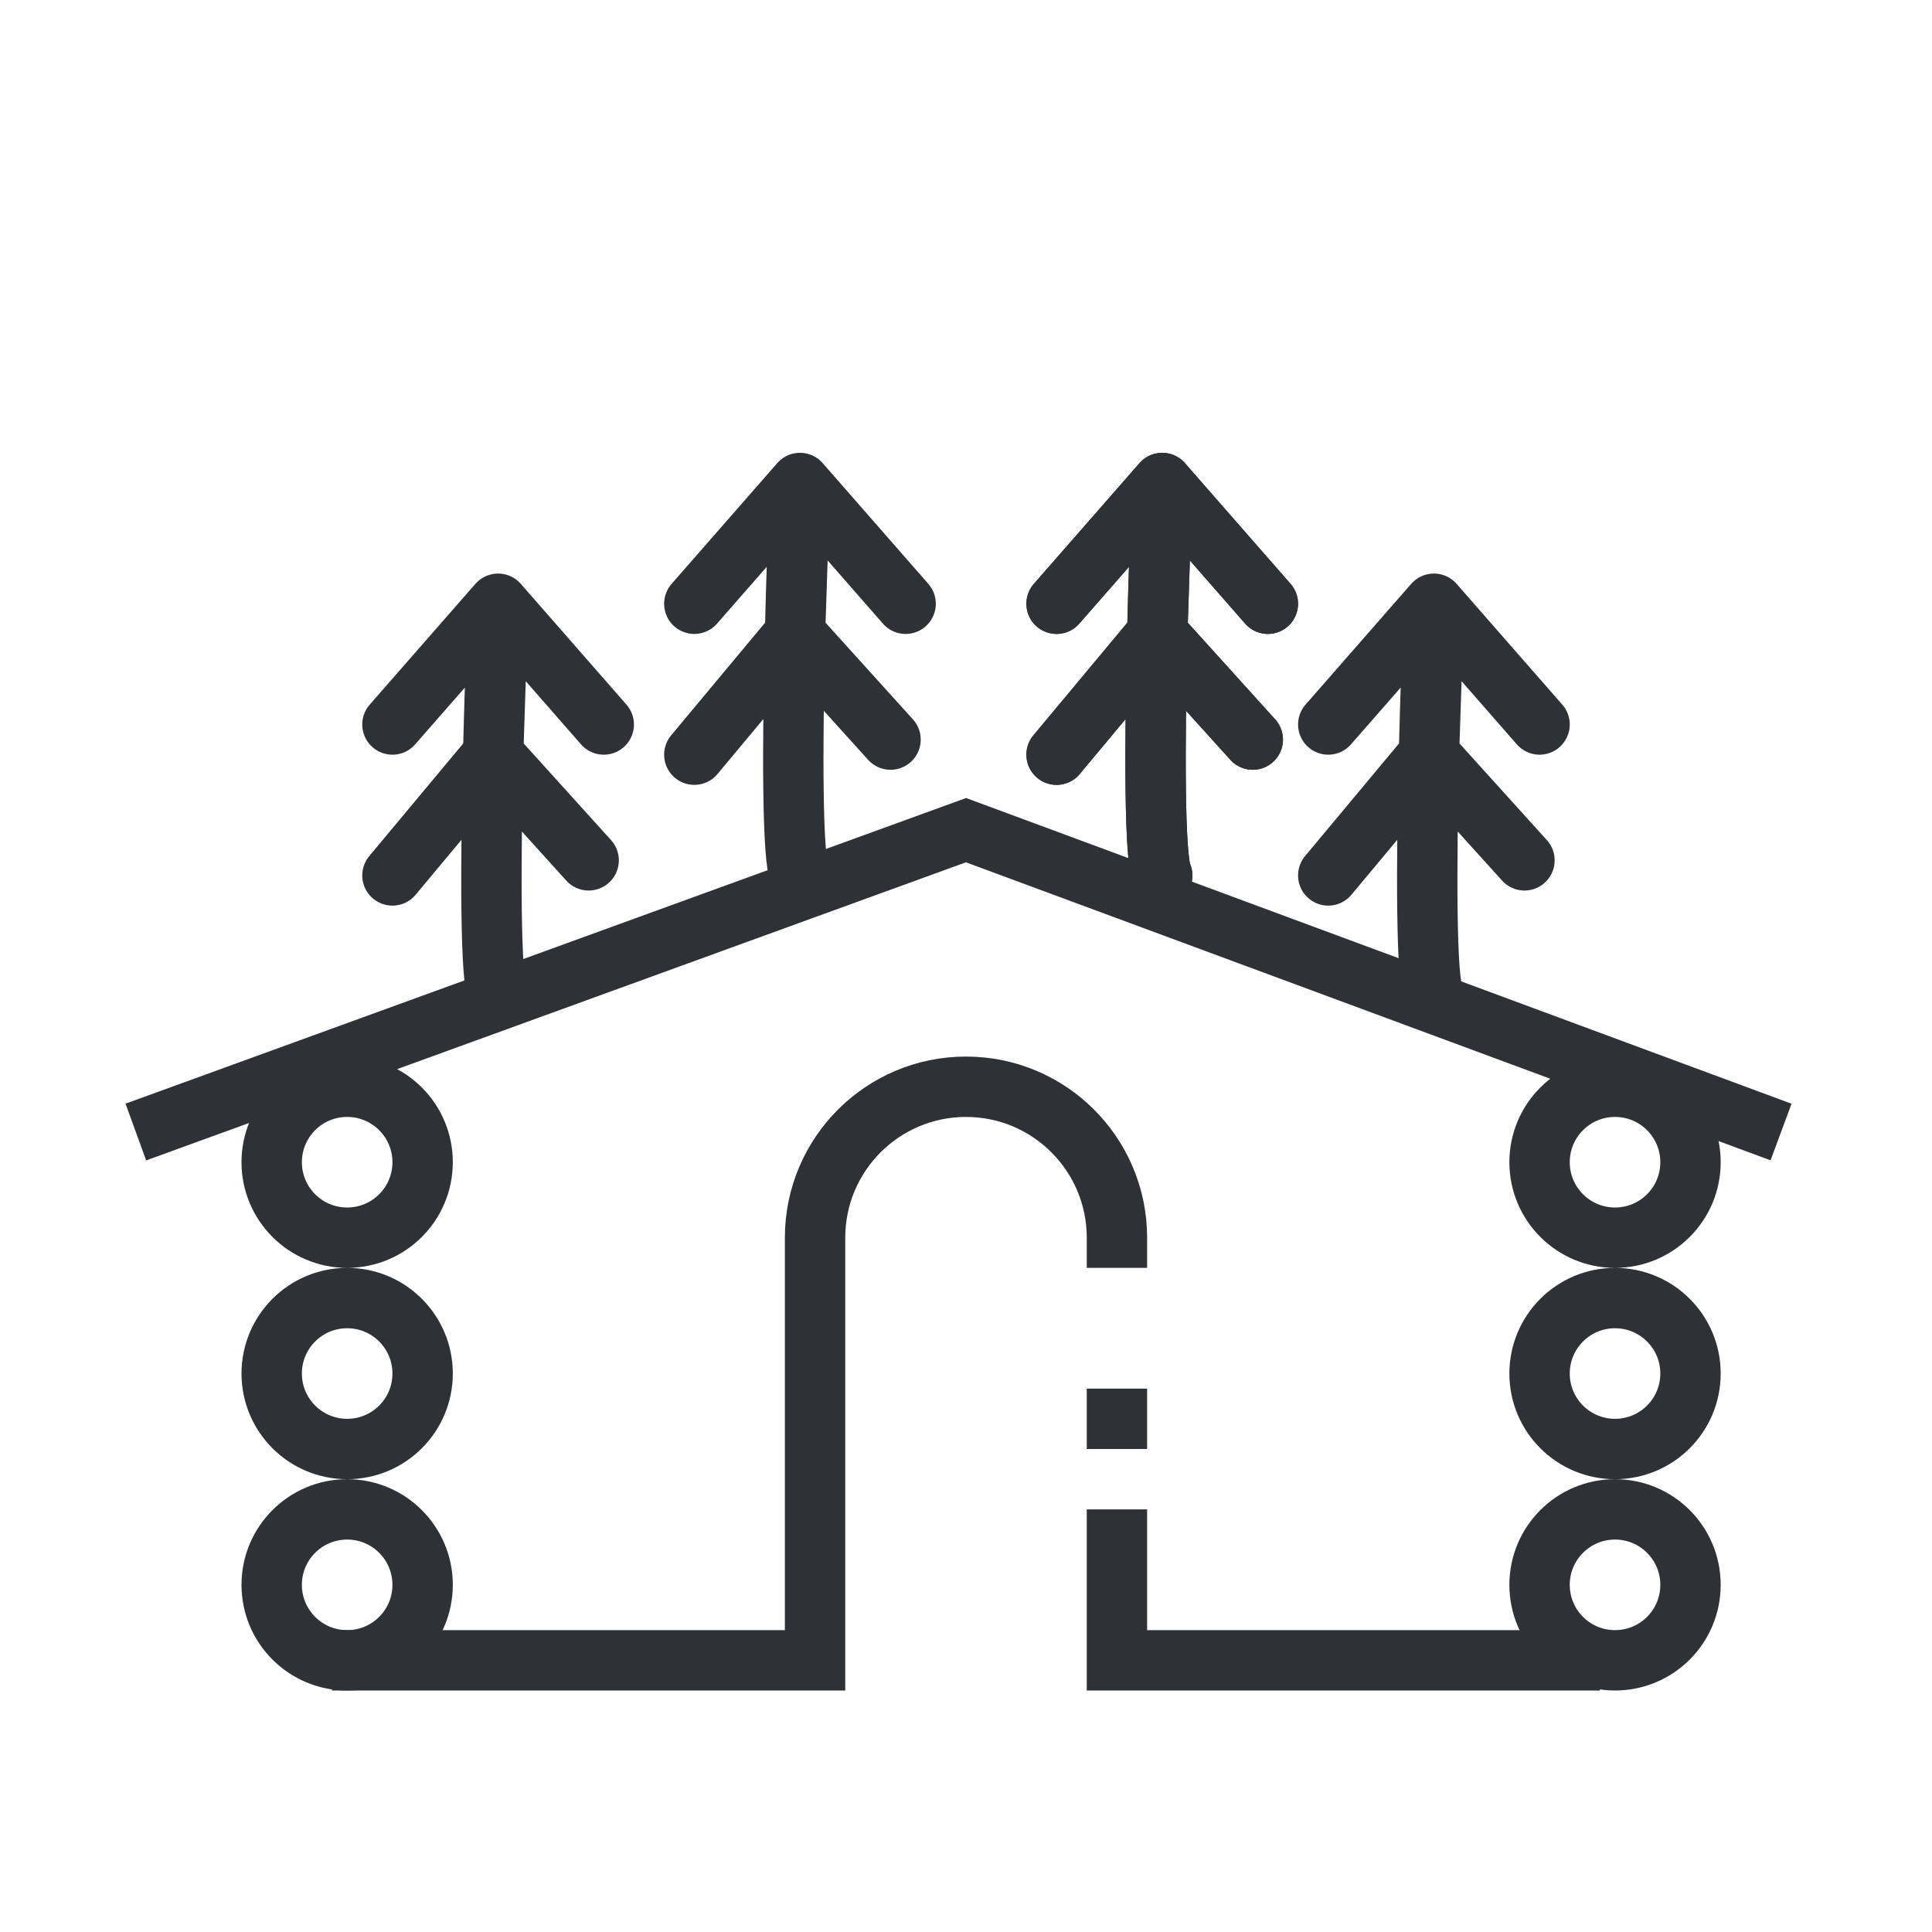 <svg width="64" height="64" viewBox="0 0 64 64" fill="none" xmlns="http://www.w3.org/2000/svg">
<path d="M4.5 37.5L32 27.5L59 37.5M53 55H37V50M11 55H27V41C27 38.239 29.239 36 32 36C34.761 36 37 38.239 37 41V42M37 48V46" stroke="#2E3237" stroke-width="2" stroke-miterlimit="16"/>
<path d="M14 38.5C14 39.881 12.881 41 11.5 41C10.119 41 9 39.881 9 38.5C9 37.119 10.119 36 11.5 36C12.881 36 14 37.119 14 38.5ZM14 45.5C14 46.881 12.881 48 11.5 48C10.119 48 9 46.881 9 45.5C9 44.119 10.119 43 11.5 43C12.881 43 14 44.119 14 45.5ZM14 52.5C14 53.881 12.881 55 11.5 55C10.119 55 9 53.881 9 52.5C9 51.119 10.119 50 11.5 50C12.881 50 14 51.119 14 52.5Z" stroke="#2E3237" stroke-width="2"/>
<path d="M56 38.5C56 39.881 54.881 41 53.5 41C52.119 41 51 39.881 51 38.5C51 37.119 52.119 36 53.5 36C54.881 36 56 37.119 56 38.5ZM56 45.5C56 46.881 54.881 48 53.5 48C52.119 48 51 46.881 51 45.5C51 44.119 52.119 43 53.5 43C54.881 43 56 44.119 56 45.5ZM56 52.5C56 53.881 54.881 55 53.5 55C52.119 55 51 53.881 51 52.5C51 51.119 52.119 50 53.5 50C54.881 50 56 51.119 56 52.5Z" stroke="#2E3237" stroke-width="2"/>
<path d="M16.5 33C16.234 32.468 16.248 28.665 16.336 25M16.5 20L13 24M16.5 20C16.444 21.34 16.381 23.153 16.336 25M16.5 20L16.336 25M16.5 20L20 24M16.336 25L13 29M16.336 25L19.5 28.5" stroke="#2E3237" stroke-width="2" stroke-linecap="round" stroke-linejoin="round"/>
<path d="M26.5 29C26.234 28.468 26.248 24.665 26.336 21M26.5 16L23 20M26.5 16C26.444 17.34 26.381 19.153 26.336 21M26.5 16L26.336 21M26.5 16L30 20M26.336 21L23 25M26.336 21L29.5 24.5" stroke="#2E3237" stroke-width="2" stroke-linecap="round" stroke-linejoin="round"/>
<path d="M38.5 29C38.234 28.468 38.248 24.665 38.336 21M38.5 16L35 20M38.5 16C38.444 17.34 38.381 19.153 38.336 21M38.5 16L38.336 21M38.5 16L42 20M38.336 21L35 25M38.336 21L41.5 24.5" stroke="#2E3237" stroke-width="2" stroke-linecap="round" stroke-linejoin="round"/>
<path d="M47.5 33C47.234 32.468 47.248 28.665 47.336 25M47.5 20L44 24M47.5 20C47.444 21.34 47.381 23.153 47.336 25M47.5 20L47.336 25M47.5 20L51 24M47.336 25L44 29M47.336 25L50.5 28.5M38.5 16L35 20M38.5 16C38.444 17.34 38.381 19.153 38.336 21M38.5 16L38.336 21M38.5 16L42 20M38.5 29C38.234 28.468 38.248 24.665 38.336 21M38.336 21L35 25M38.336 21L41.5 24.5" stroke="#2E3237" stroke-width="2" stroke-linecap="round" stroke-linejoin="round"/>
</svg>
